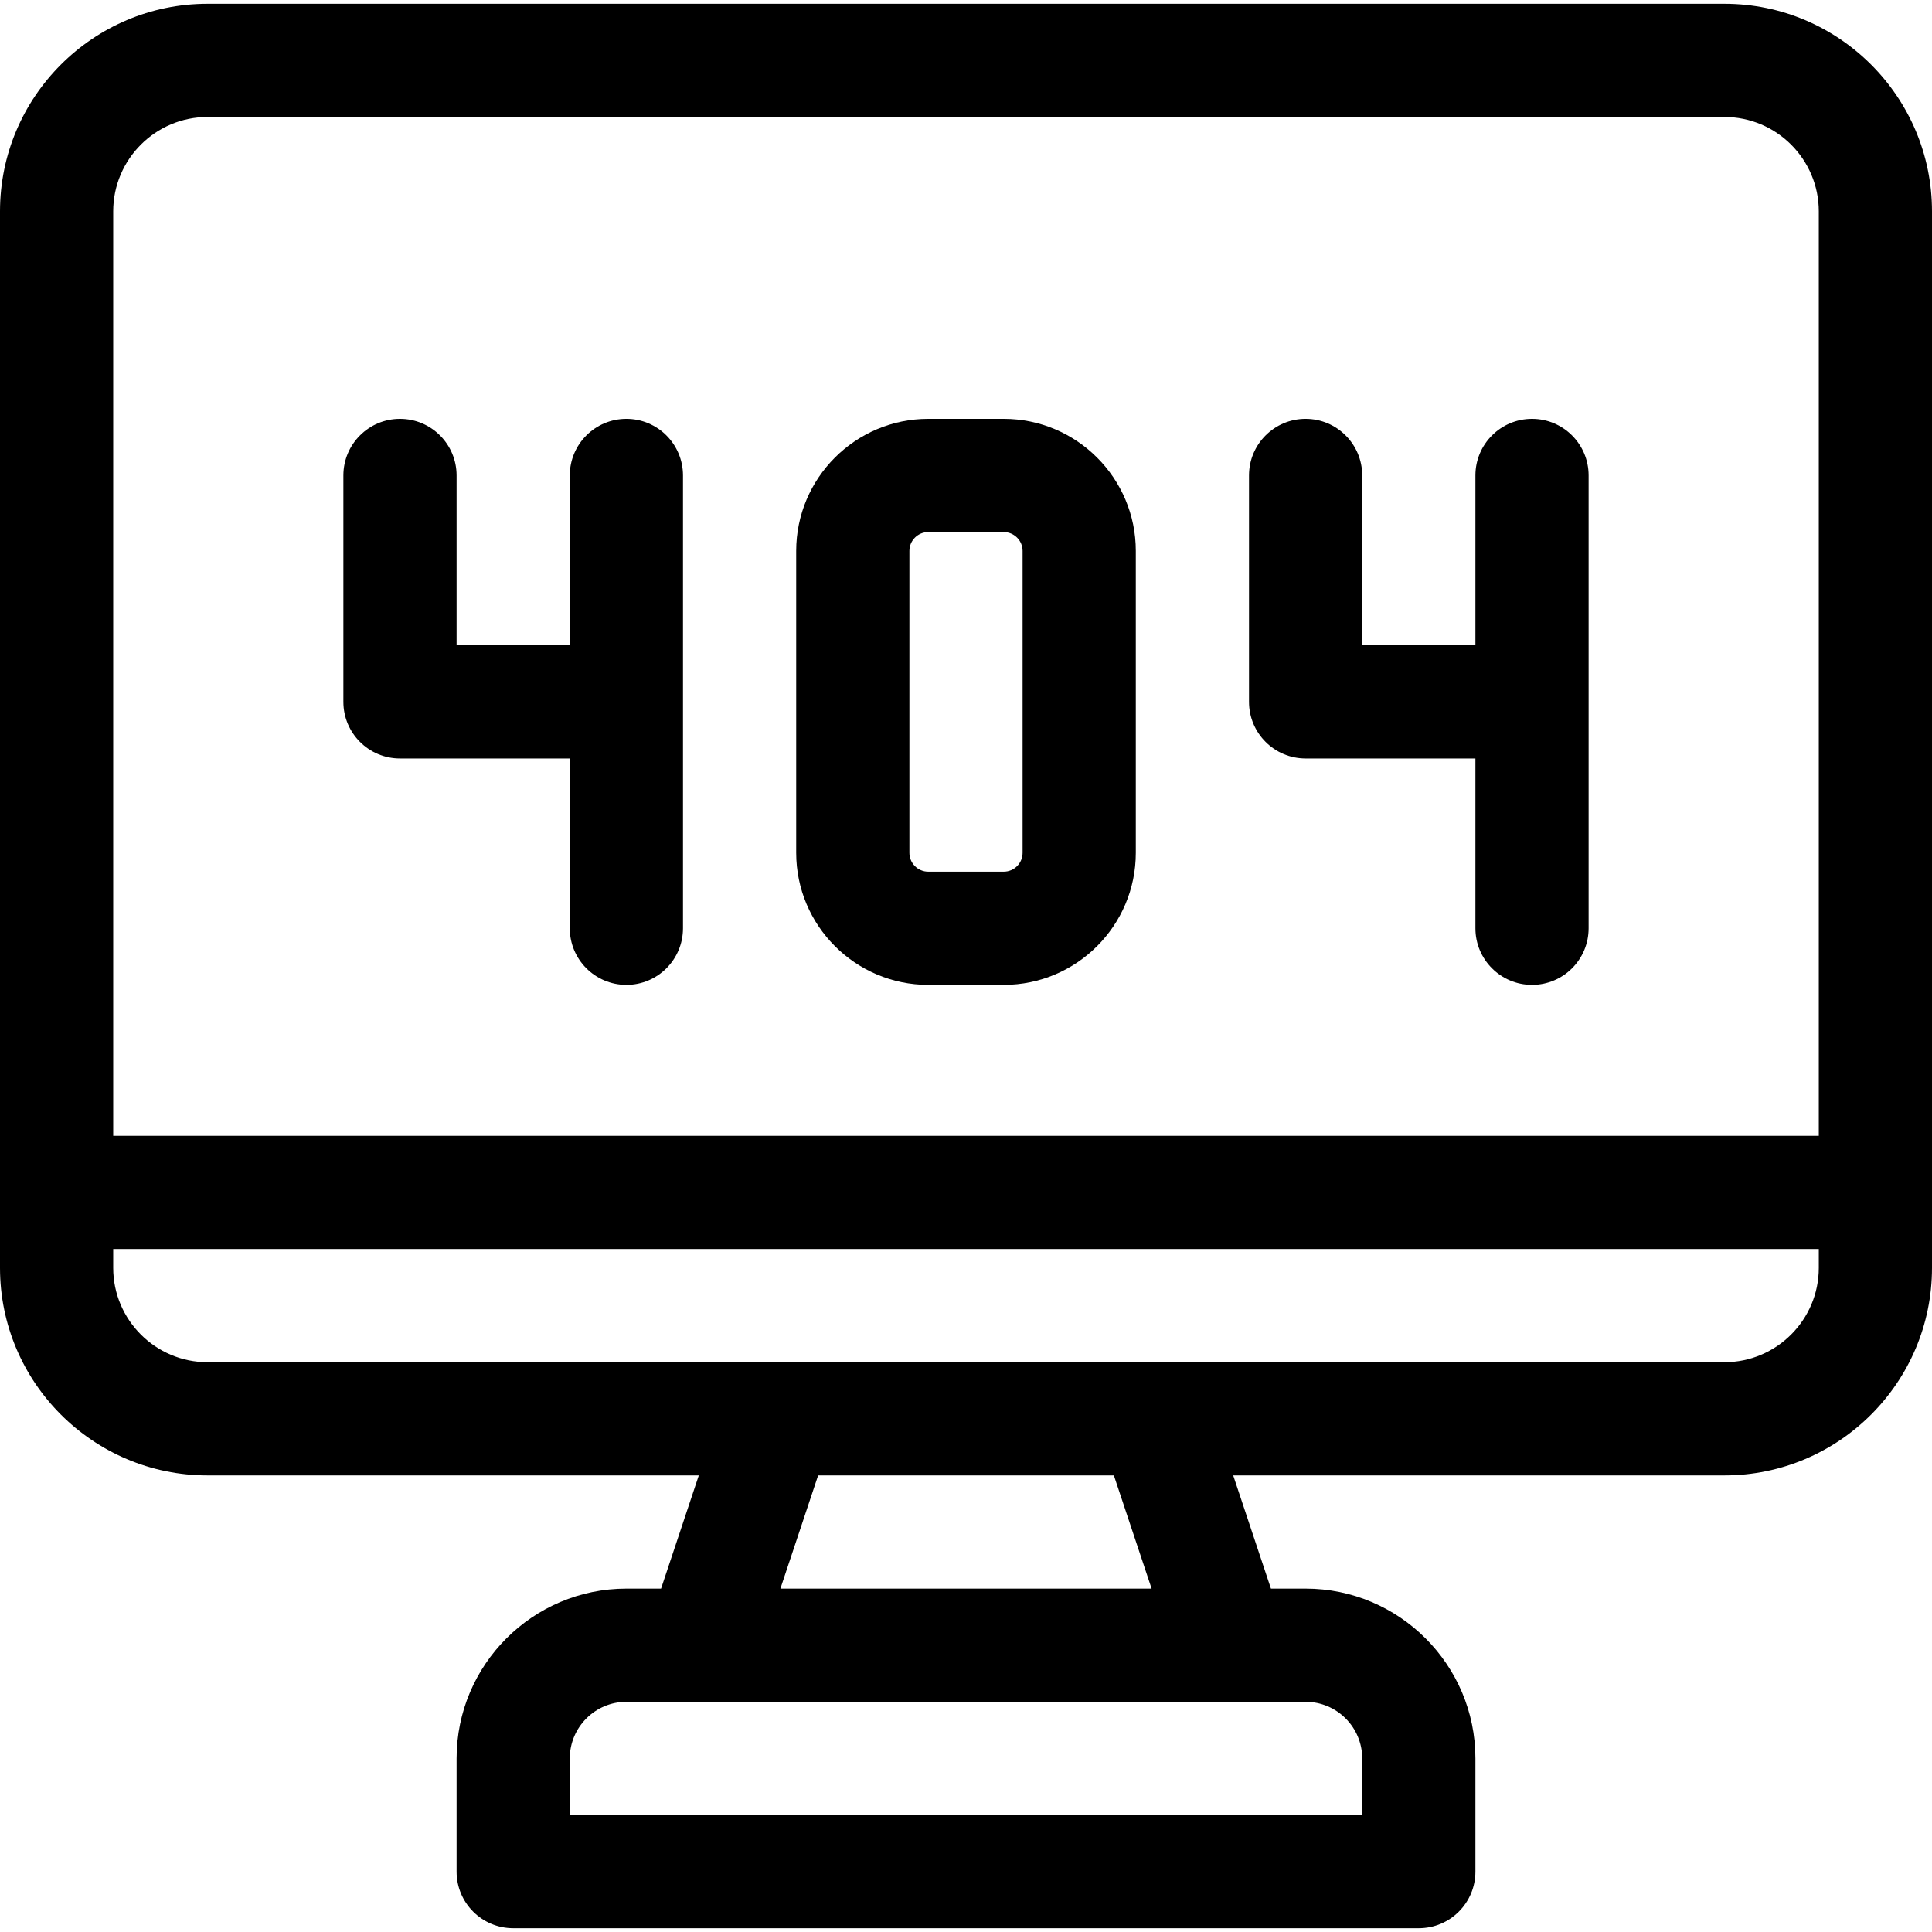 <svg height="512pt" viewBox="0 -1 512 512" width="512pt" xmlns="http://www.w3.org/2000/svg"><path d="m346 200h45v45c0 8.285 6.715 15 15 15s15-6.715 15-15v-120c0-8.285-6.715-15-15-15s-15 6.715-15 15v45h-30v-45c0-8.285-6.715-15-15-15s-15 6.715-15 15v60c0 8.285 6.715 15 15 15zm0 0"/><path d="m106 200h45v45c0 8.285 6.715 15 15 15s15-6.715 15-15v-120c0-8.285-6.715-15-15-15s-15 6.715-15 15v45h-30v-45c0-8.285-6.715-15-15-15s-15 6.715-15 15v60c0 8.285 6.715 15 15 15zm0 0"/><path d="m246 260h20c19.301 0 35-15.699 35-35v-80c0-19.301-15.699-35-35-35h-20c-19.301 0-35 15.699-35 35v80c0 19.301 15.699 35 35 35zm-5-115c0-2.758 2.242-5 5-5h20c2.758 0 5 2.242 5 5v80c0 2.758-2.242 5-5 5h-20c-2.758 0-5-2.242-5-5zm0 0"/><path d="m457 0h-402c-30.328 0-55 24.672-55 55v280c0 30.328 24.672 55 55 55h130.188l-10 30h-9.188c-24.812 0-45 20.188-45 45v30c0 8.285 6.715 15 15 15h240c8.285 0 15-6.715 15-15v-30c0-24.812-20.188-45-45-45h-9.188l-10-30h130.188c30.328 0 55-24.672 55-55v-280c0-30.328-24.672-55-55-55zm-402 30h402c13.785 0 25 11.215 25 25v245h-452v-245c0-13.785 11.215-25 25-25zm306 435v15h-210v-15c0-8.27 6.73-15 15-15h180c8.27 0 15 6.73 15 15zm-55.812-45h-98.375l10-30h78.375zm176.812-85c0 13.785-11.215 25-25 25h-402c-13.785 0-25-11.215-25-25v-5h452zm0 0"/></svg>